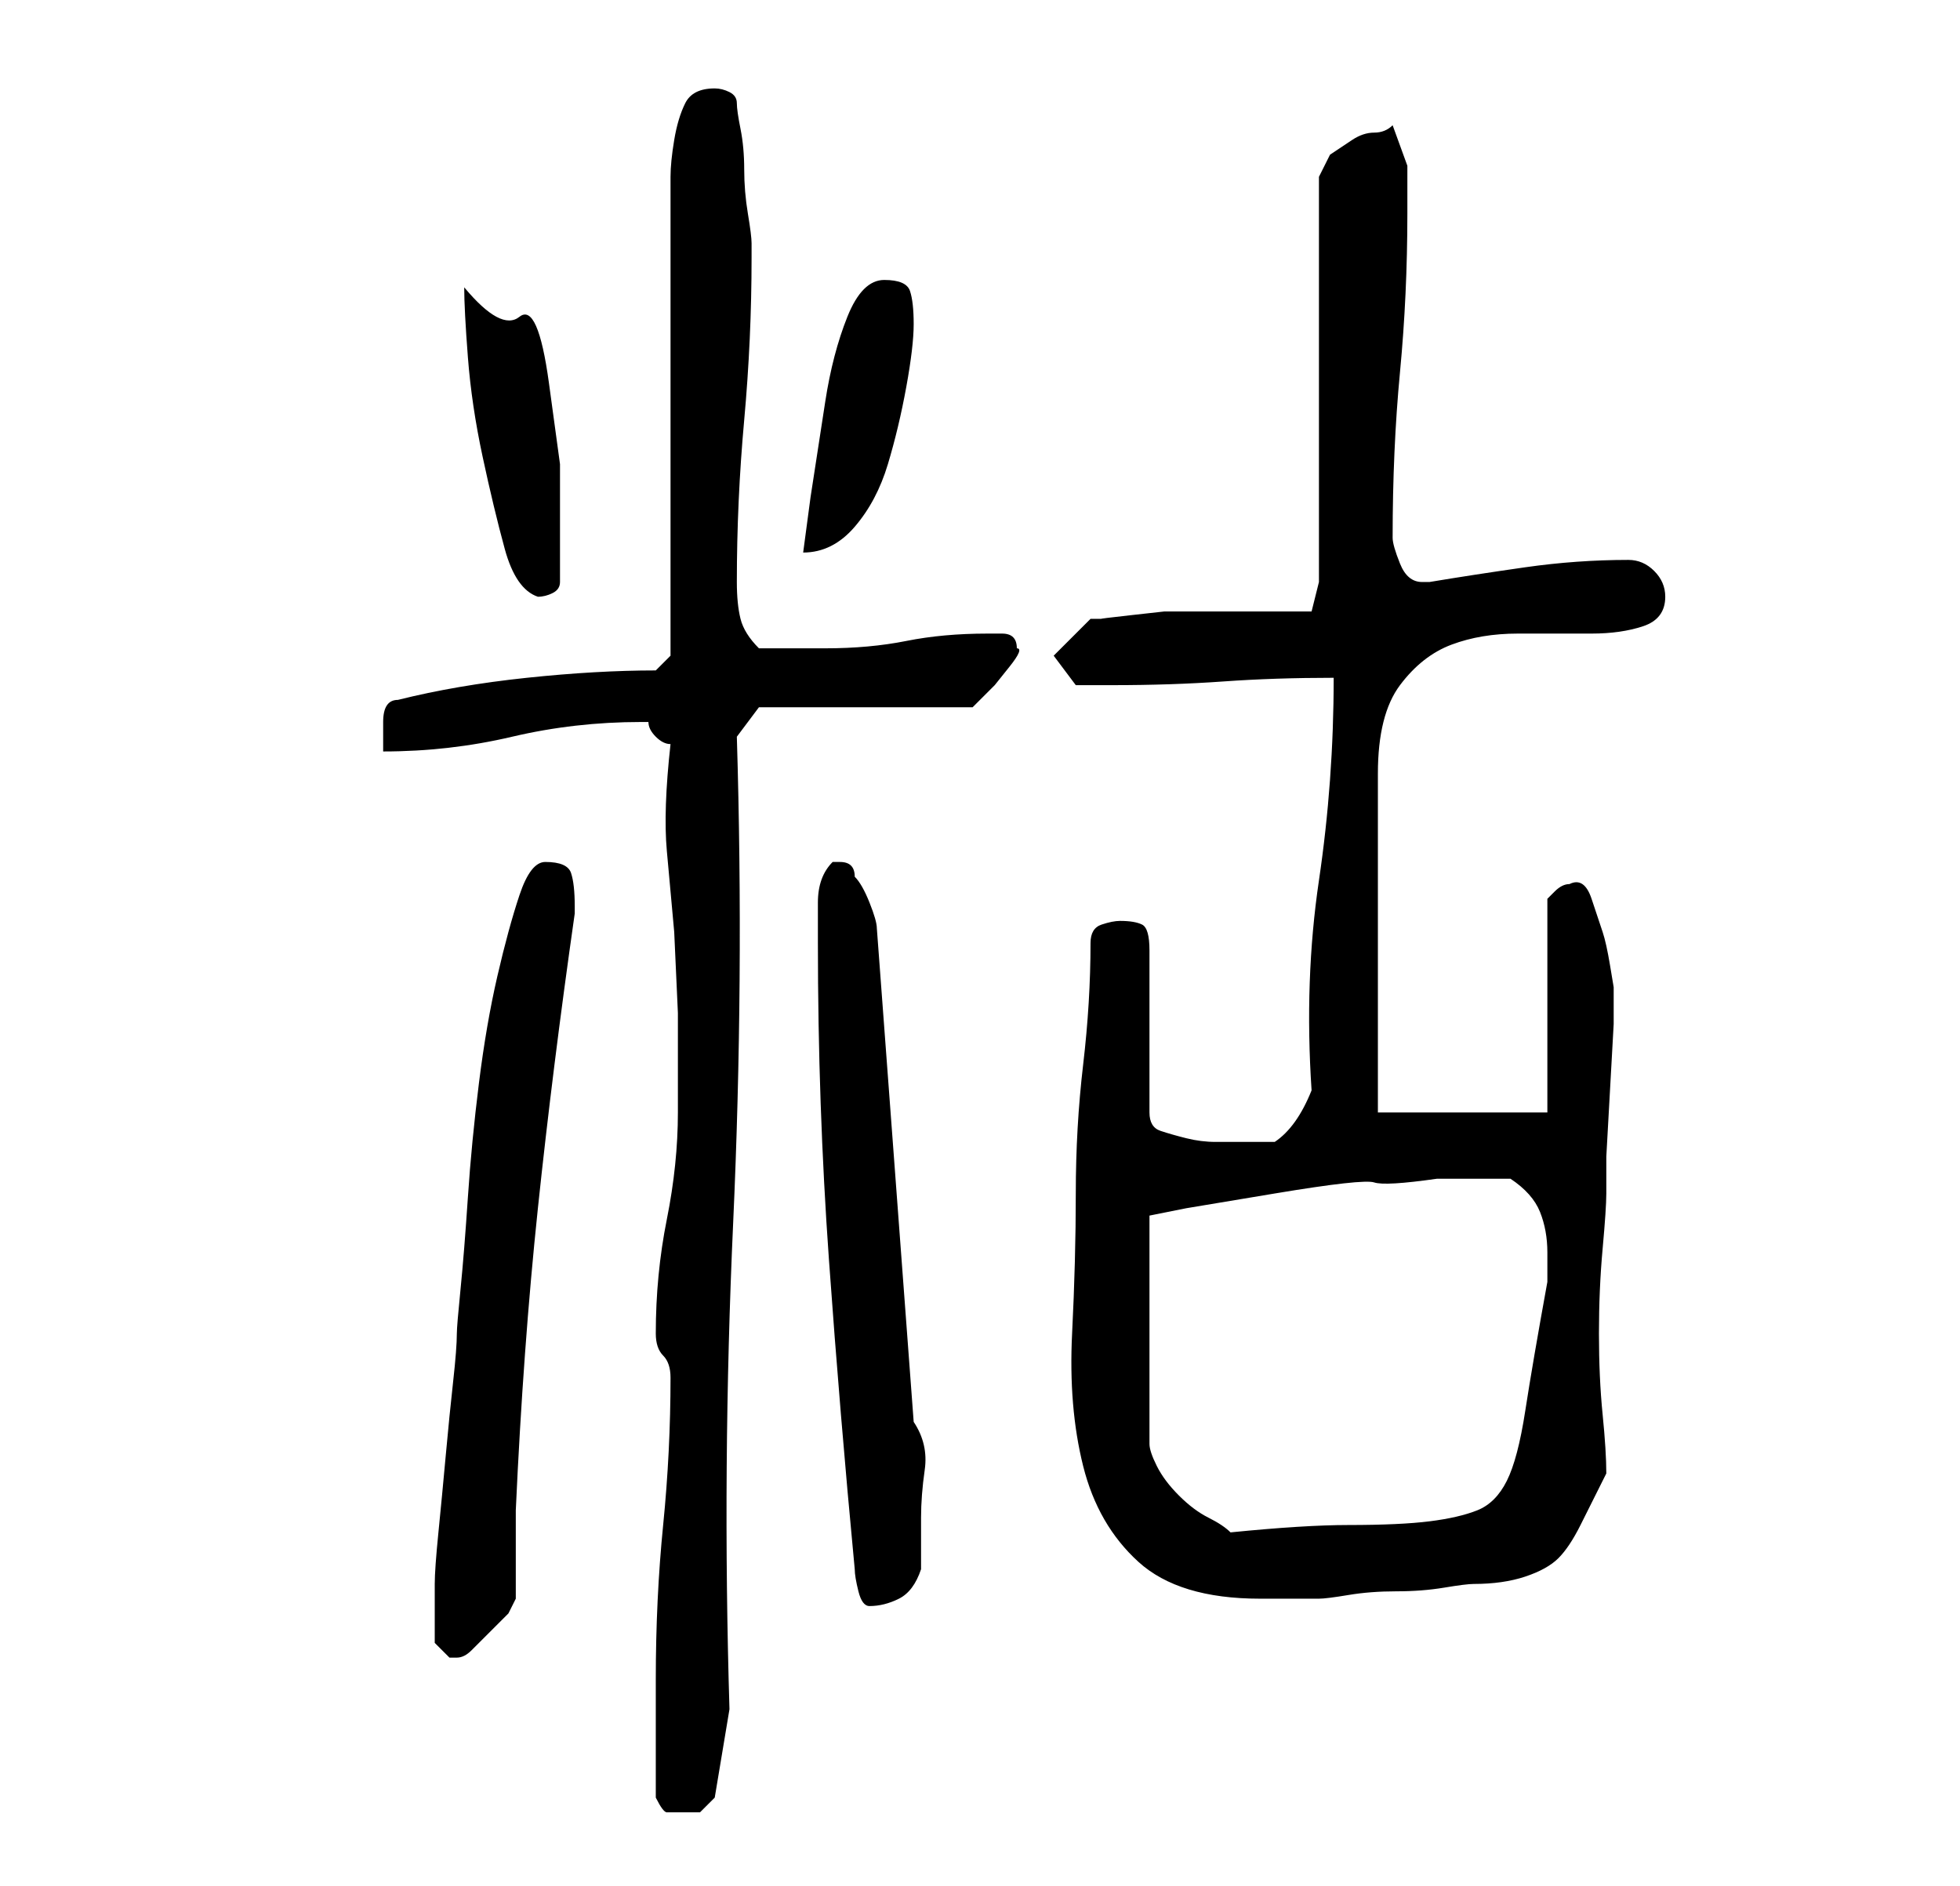 <?xml version="1.0" standalone="no"?>
<!DOCTYPE svg PUBLIC "-//W3C//DTD SVG 1.1//EN" "http://www.w3.org/Graphics/SVG/1.1/DTD/svg11.dtd" >
<svg xmlns="http://www.w3.org/2000/svg" xmlns:xlink="http://www.w3.org/1999/xlink" version="1.1" viewBox="-10 0 266 256">
   <path fill="currentColor"
d="M79 244q1 2 1.5 2h1.5h3t2 -2l2 -12q-1 -33 0.5 -66t0.5 -66l3 -4h29l1 -1l2 -2t2 -2.5t1 -2.5q0 -2 -2 -2h-2q-6 0 -11 1t-11 1h-4.5h-4.5q-2 -2 -2.5 -4t-0.5 -5q0 -11 1 -22t1 -22v-2q0 -1 -0.5 -4t-0.5 -6t-0.5 -5.5t-0.5 -3.5t-1 -1.5t-2 -0.5q-3 0 -4 2t-1.5 5
t-0.5 5v4v61l-2 2q-8 0 -17.5 1t-17.5 3q-2 0 -2 3v4q9 0 17.5 -2t17.5 -2h1q0 1 1 2t2 1q-1 9 -0.5 14.5l1 11t0.5 11v13.5q0 7 -1.5 14.5t-1.5 15.5q0 2 1 3t1 3q0 10 -1 20t-1 21v16zM49 220v3t2 2h1q1 0 2 -1l2.5 -2.5l2.5 -2.5t1 -2v-2v-4v-4v-2q1 -22 3 -41t5 -40v-1
q0 -3 -0.5 -4.5t-3.5 -1.5q-2 0 -3.5 4.5t-3 11t-2.5 14.5t-1.5 15.5t-1 12.5t-0.5 6q0 2 -0.5 6.5t-1 10t-1 10.5t-0.5 7v2v3zM101 128q0 22 1.5 43t3.5 42q0 1 0.5 3t1.5 2q2 0 4 -1t3 -4v-7q0 -3 0.5 -6.5t-1.5 -6.5l-5 -67q0 -1 -1 -3.5t-2 -3.5q0 -1 -0.5 -1.5
t-1.5 -0.5h-1v0q-2 2 -2 5.5v5.5zM136 162q0 9 -0.5 19t1.5 18t7.5 13t16.5 5h8q1 0 4 -0.5t6.5 -0.5t6.5 -0.5t4 -0.5q4 0 7 -1t4.5 -2.5t3 -4.5l3.5 -7q0 -3 -0.5 -8t-0.5 -11t0.5 -11.5t0.5 -7.5v-5t0.5 -9t0.5 -9v-5t-0.5 -3t-1 -4.5t-1.5 -4.5t-3 -2q-1 0 -2 1l-1 1v29
h-23v-46q0 -8 3 -12t7 -5.5t9 -1.5h10q4 0 7 -1t3 -4q0 -2 -1.5 -3.5t-3.5 -1.5q-7 0 -14 1t-13 2h-1q-2 0 -3 -2.5t-1 -3.5q0 -12 1 -22.5t1 -21.5v-6.5t-2 -5.5q-1 1 -2.5 1t-3 1l-3 2t-1.5 3v55l-1 4h-16h-4t-4.5 0.5t-4 0.5h-1.5l-5 5l3 4h2h3q8 0 15 -0.5t15 -0.5
q0 14 -2 27.5t-1 28.5q-2 5 -5 7h-3h-3h-2q-2 0 -4 -0.5t-3.5 -1t-1.5 -2.5v-22q0 -3 -1 -3.5t-3 -0.5q-1 0 -2.5 0.5t-1.5 2.5q0 8 -1 16.5t-1 17.5zM185 160h10q3 2 4 4.5t1 5.5v4q-2 11 -3 17.5t-2.5 9.5t-4 4t-6.5 1.5t-11 0.5q-6 0 -16 1q-1 -1 -3 -2t-4 -3t-3 -4
t-1 -3v-31l5 -1t12 -2t13.5 -1.5t8.5 -0.5zM53 39q0 3 0.5 9.5t2 13.5t3 12.5t4.5 6.5q1 0 2 -0.5t1 -1.5v-7v-9t-1.5 -11t-4 -9t-7.5 -4zM110 38q-3 0 -5 5t-3 11.5l-2 13t-1 7.5q4 0 7 -3.5t4.5 -8.5t2.5 -10.5t1 -8.5t-0.5 -4.5t-3.5 -1.5z" />
</svg>

